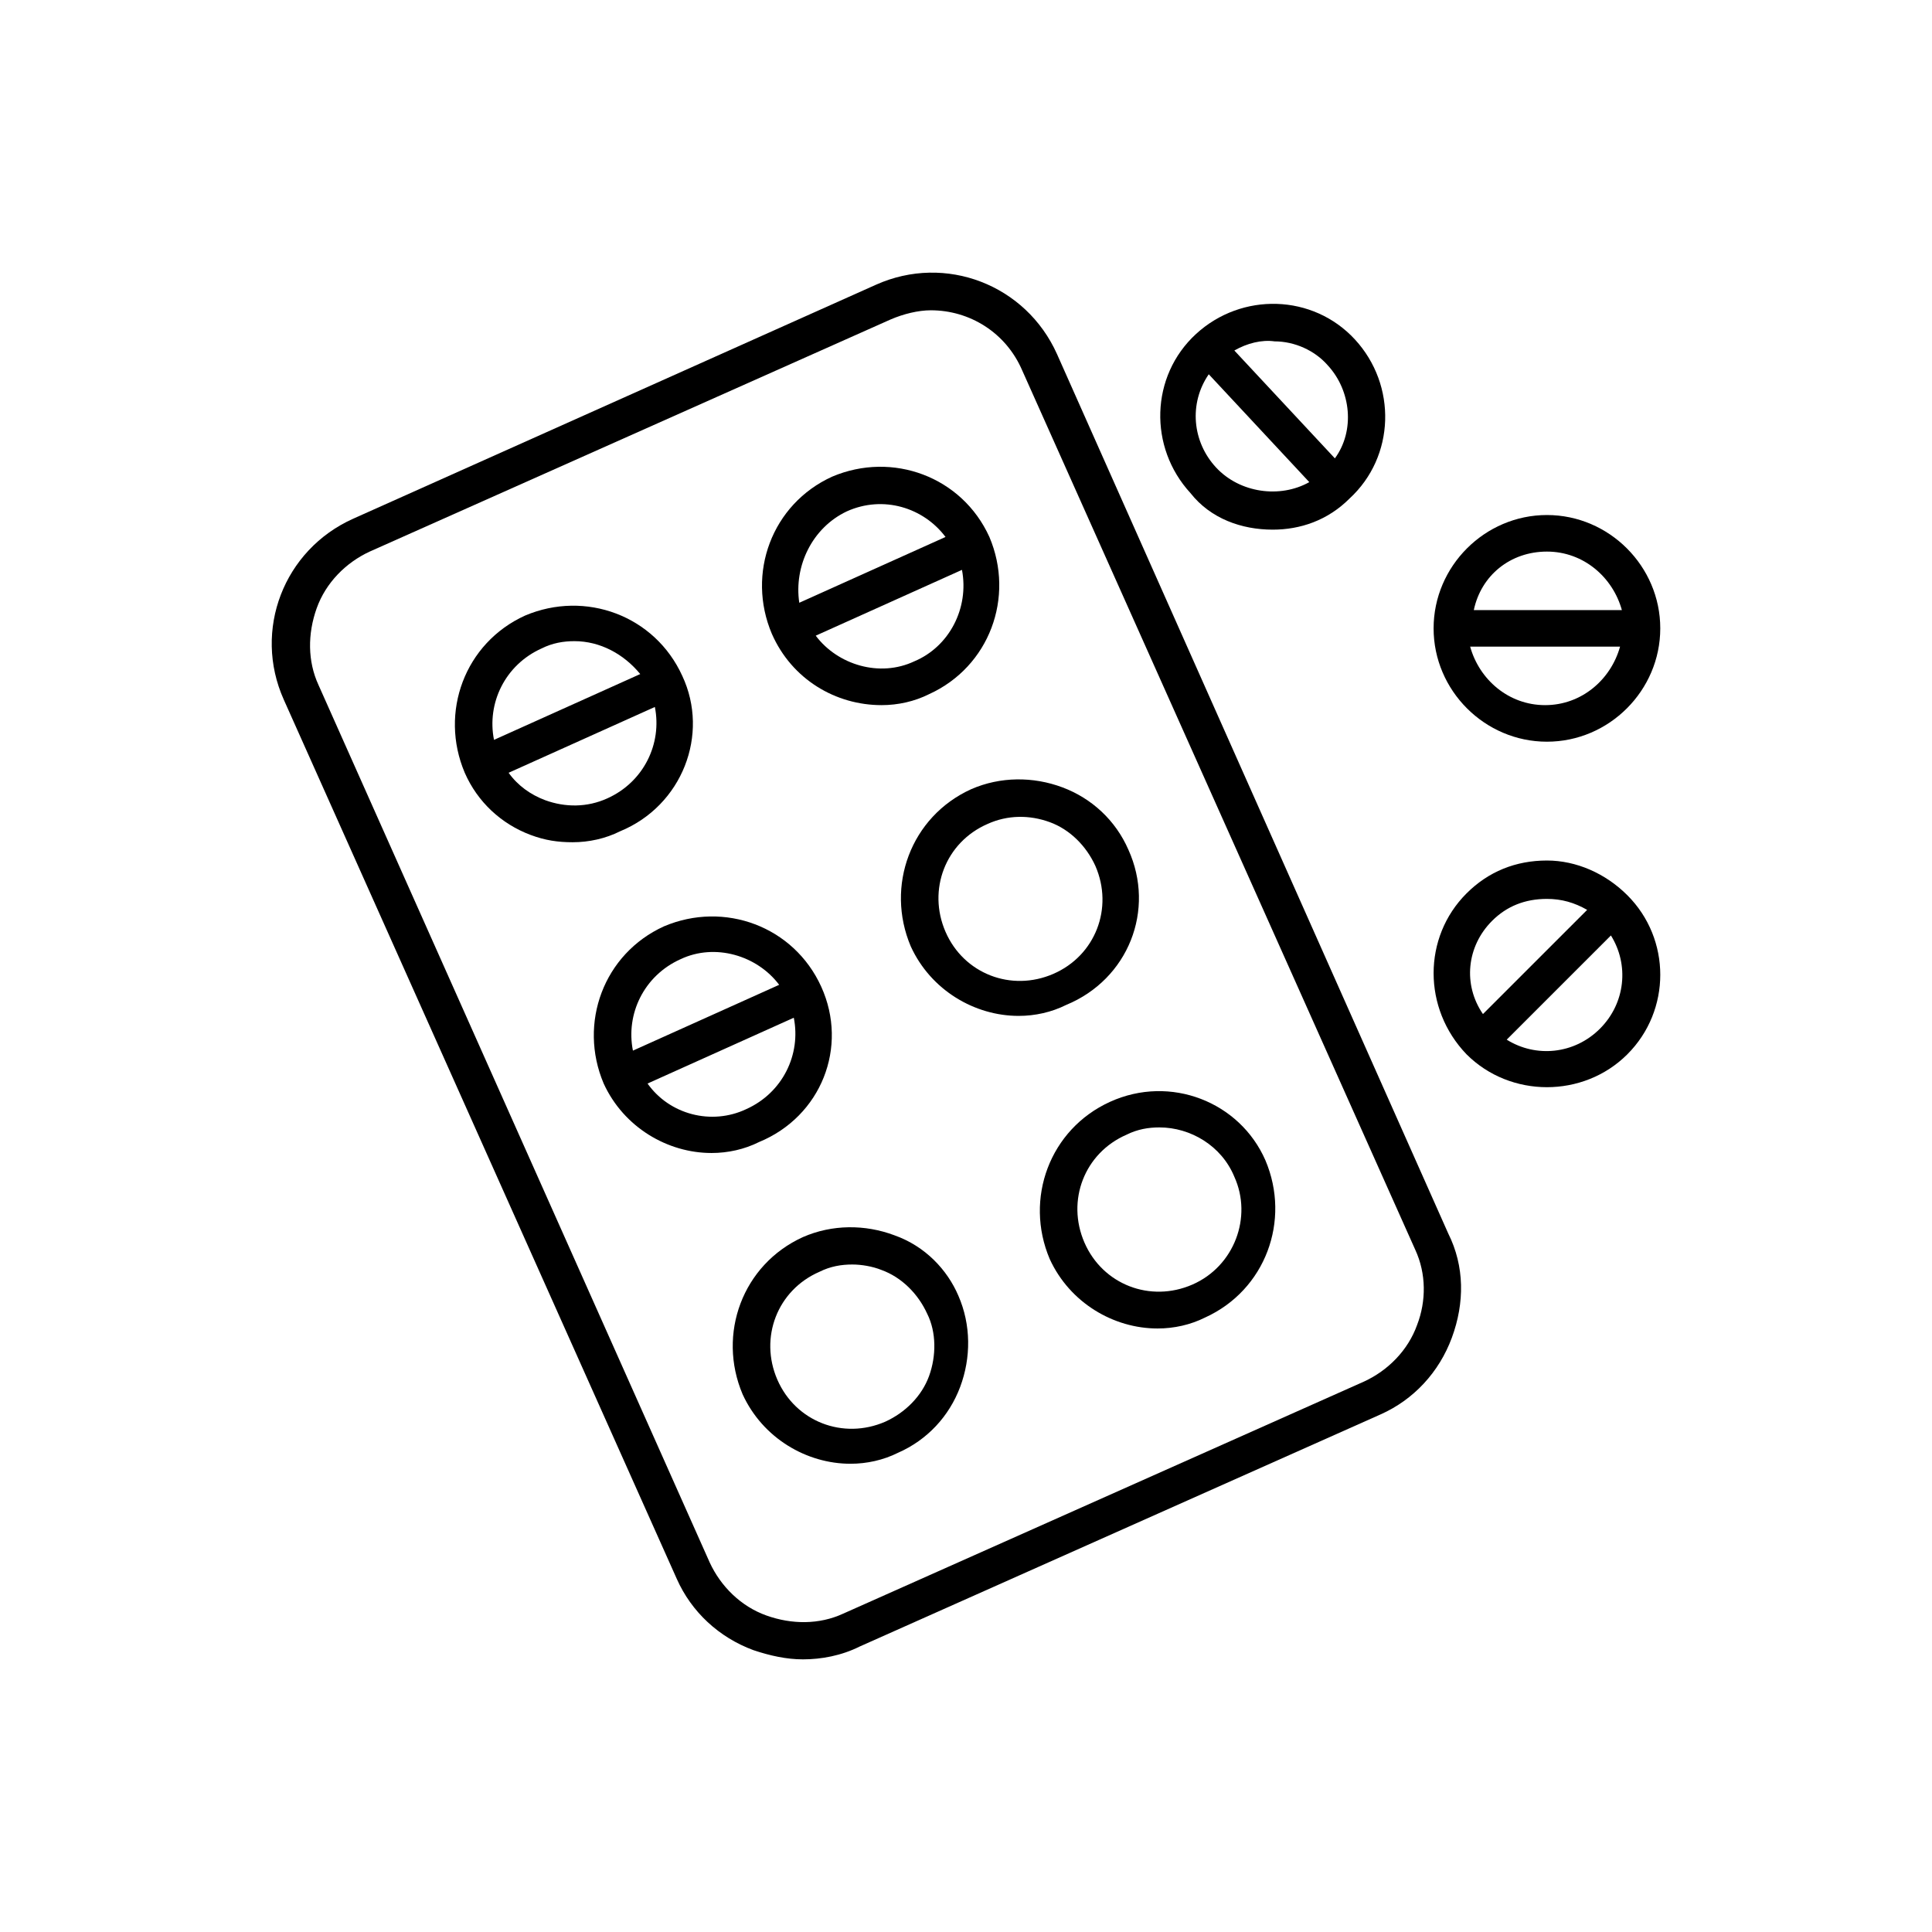 <?xml version="1.0" encoding="utf-8"?>
<!-- Generator: Adobe Illustrator 16.0.0, SVG Export Plug-In . SVG Version: 6.00 Build 0)  -->
<!DOCTYPE svg PUBLIC "-//W3C//DTD SVG 1.1//EN" "http://www.w3.org/Graphics/SVG/1.1/DTD/svg11.dtd">
<svg version="1.1" id="Capa_1" xmlns="http://www.w3.org/2000/svg" xmlns:xlink="http://www.w3.org/1999/xlink" x="0px" y="0px"
	 width="350px" height="350px" viewBox="0 0 350 350" enable-background="new 0 0 350 350" xml:space="preserve">
<g>
	<g>
		<path d="M262.359,223.448L191.491,64.159c-5.631-12.584-20.201-18.213-32.785-12.584L63.994,93.964
			c-12.584,5.63-18.213,20.201-12.584,32.785l71.2,159.288c2.649,5.96,7.617,10.597,13.909,12.915
			c2.98,0.993,5.961,1.656,8.941,1.656c3.312,0,6.954-0.663,10.266-2.318l94.381-42.058c5.961-2.649,10.597-7.617,12.915-13.908
			C265.34,236.032,265.34,229.408,262.359,223.448z M256.729,240.006c-1.654,4.636-5.298,8.279-9.603,10.266l-94.381,42.058
			c-4.305,1.987-9.273,1.987-13.909,0.331c-4.636-1.656-8.279-5.299-10.266-9.604L57.702,124.1
			c-1.987-4.305-1.987-9.272-0.332-13.909c1.656-4.636,5.299-8.279,9.604-10.266l94.381-42.057c2.318-0.994,4.967-1.656,7.286-1.656
			c6.954,0,13.577,3.974,16.558,10.928l71.199,159.288C258.386,230.733,258.386,235.7,256.729,240.006z"/>
	</g>
</g>
<g>
	<g>
		<path d="M123.603,122.444c-4.967-10.928-17.552-15.564-28.48-10.928c-10.928,4.967-15.564,17.551-10.928,28.479
			c2.318,5.299,6.623,9.272,11.922,11.259c2.649,0.994,4.967,1.325,7.617,1.325c2.98,0,5.961-0.662,8.61-1.987
			C123.603,145.956,128.57,133.041,123.603,122.444z M98.104,117.477c1.987-0.994,3.974-1.325,5.961-1.325
			c4.636,0,8.941,2.318,11.921,5.96l-26.493,11.922C88.169,127.411,91.48,120.457,98.104,117.477z M110.025,144.631
			c-3.643,1.656-7.617,1.656-11.26,0.332c-2.649-0.994-4.967-2.649-6.623-4.968l26.493-11.922
			C119.96,134.697,116.648,141.651,110.025,144.631z"/>
	</g>
</g>
<g>
	<g>
		<path d="M179.238,97.276c-4.968-10.928-17.552-15.565-28.48-10.928c-10.928,4.967-15.564,17.551-10.928,28.479
			c3.643,8.279,11.591,12.915,19.87,12.915c2.98,0,5.961-0.662,8.61-1.987C179.238,120.788,183.874,108.204,179.238,97.276z
			 M153.407,92.639c6.624-2.98,13.909-0.662,17.883,4.637l-26.493,11.921C143.804,102.574,147.115,95.62,153.407,92.639z
			 M165.66,119.794c-6.292,2.98-13.909,0.663-17.883-4.636l26.493-11.922C175.595,110.191,171.952,117.145,165.66,119.794z"/>
	</g>
</g>
<g>
	<g>
		<path d="M148.771,178.741c-4.967-10.928-17.551-15.565-28.48-10.928c-10.928,4.967-15.564,17.551-10.928,28.48
			c3.643,7.947,11.591,12.584,19.539,12.584c2.98,0,5.961-0.663,8.61-1.987C148.771,202.253,153.738,189.669,148.771,178.741z
			 M123.271,173.774c6.292-2.98,13.909-0.663,17.883,4.635l-26.493,11.922C113.337,183.709,116.648,176.754,123.271,173.774z
			 M135.193,200.929c-6.292,2.98-13.909,0.993-17.883-4.636l26.493-11.922C145.128,190.994,141.816,197.948,135.193,200.929z"/>
	</g>
</g>
<g>
	<g>
		<path d="M204.406,153.904c-2.318-5.299-6.624-9.273-11.922-11.26c-5.299-1.987-11.26-1.987-16.558,0.331
			c-10.929,4.968-15.565,17.552-10.929,28.48c3.643,7.948,11.591,12.584,19.54,12.584c2.979,0,5.96-0.663,8.609-1.987
			C204.406,177.416,209.373,164.833,204.406,153.904z M190.828,176.423c-7.616,3.312-16.227,0-19.538-7.617
			c-3.312-7.617,0-16.227,7.616-19.539c3.643-1.656,7.617-1.656,11.26-0.331s6.623,4.305,8.279,7.948
			C201.756,164.501,198.445,173.111,190.828,176.423z"/>
	</g>
</g>
<g>
	<g>
		<path d="M173.608,234.707c-1.987-4.636-5.961-8.941-11.591-10.928c-5.299-1.987-11.26-1.987-16.558,0.331
			c-10.928,4.967-15.565,17.551-10.928,28.479c3.643,7.947,11.591,12.584,19.539,12.584c2.98,0,5.961-0.663,8.61-1.987
			c5.298-2.318,9.272-6.623,11.259-11.921C175.927,245.967,175.927,240.006,173.608,234.707z M168.31,249.278
			c-1.325,3.643-4.305,6.623-7.948,8.279c-7.616,3.311-16.227,0-19.538-7.617c-3.312-7.616,0-16.227,7.617-19.538
			c1.987-0.994,3.974-1.325,5.961-1.325c1.656,0,3.643,0.331,5.298,0.994c3.643,1.324,6.623,4.305,8.279,7.947
			C169.634,241.33,169.634,245.636,168.31,249.278z"/>
	</g>
</g>
<g>
	<g>
		<path d="M229.242,210.201c-4.636-10.597-17.219-15.564-28.147-10.597c-10.929,4.967-15.564,17.551-10.929,28.479
			c3.643,7.948,11.59,12.584,19.538,12.584c2.98,0,5.962-0.662,8.61-1.986C229.242,233.714,233.879,221.129,229.242,210.201z
			 M215.996,232.72c-7.616,3.313-16.226,0-19.538-7.616c-3.312-7.617,0-16.227,7.617-19.539c1.986-0.993,3.974-1.324,5.96-1.324
			c5.631,0,11.26,3.313,13.578,8.941C226.925,220.467,223.613,229.408,215.996,232.72z"/>
	</g>
</g>
<g>
	<g>
		<path d="M294.813,162.183c-3.974-3.974-9.272-6.292-14.571-6.292c-5.63,0-10.597,1.987-14.57,5.961
			c-7.948,7.948-7.948,20.863,0,29.142c3.974,3.974,9.272,5.961,14.57,5.961c5.299,0,10.598-1.987,14.571-5.961
			C302.761,183.046,302.761,170.131,294.813,162.183z M270.308,166.819c2.648-2.649,5.961-3.974,9.934-3.974
			c2.649,0,4.968,0.663,7.286,1.987l-18.877,18.876C265.008,178.409,265.671,171.456,270.308,166.819z M289.846,186.357
			c-4.637,4.637-11.592,5.299-16.89,1.987l18.877-18.876C295.144,174.767,294.481,181.721,289.846,186.357z"/>
	</g>
</g>
<g>
	<g>
		<path d="M245.47,61.51c-7.616-8.279-20.532-8.61-28.811-0.994c-8.279,7.617-8.61,20.532-0.993,28.812
			c3.643,4.636,9.271,6.623,14.901,6.623c4.968,0,9.936-1.656,13.908-5.63C252.755,82.705,253.086,69.79,245.47,61.51z
			 M220.302,84.691c-4.306-4.636-4.967-11.591-1.324-16.889l18.213,19.539C231.893,90.321,224.606,89.328,220.302,84.691z
			 M241.827,83.036l-18.214-19.539c2.318-1.325,4.968-1.987,7.286-1.655c3.643,0,7.285,1.655,9.604,4.305
			C244.808,70.783,245.47,78.068,241.827,83.036z"/>
	</g>
</g>
<g>
	<g>
		<path d="M280.241,93.302c-11.259,0-20.531,9.272-20.531,20.532s9.272,20.532,20.531,20.532c11.26,0,20.532-9.273,20.532-20.532
			S291.501,93.302,280.241,93.302z M279.911,127.742c-6.624,0-11.923-4.636-13.578-10.597h27.155
			C291.833,123.106,286.533,127.742,279.911,127.742z M266.995,110.522c1.324-6.292,6.623-10.597,13.246-10.597
			c6.624,0,11.922,4.636,13.578,10.597H266.995z"/>
	</g>
</g>
</svg>
